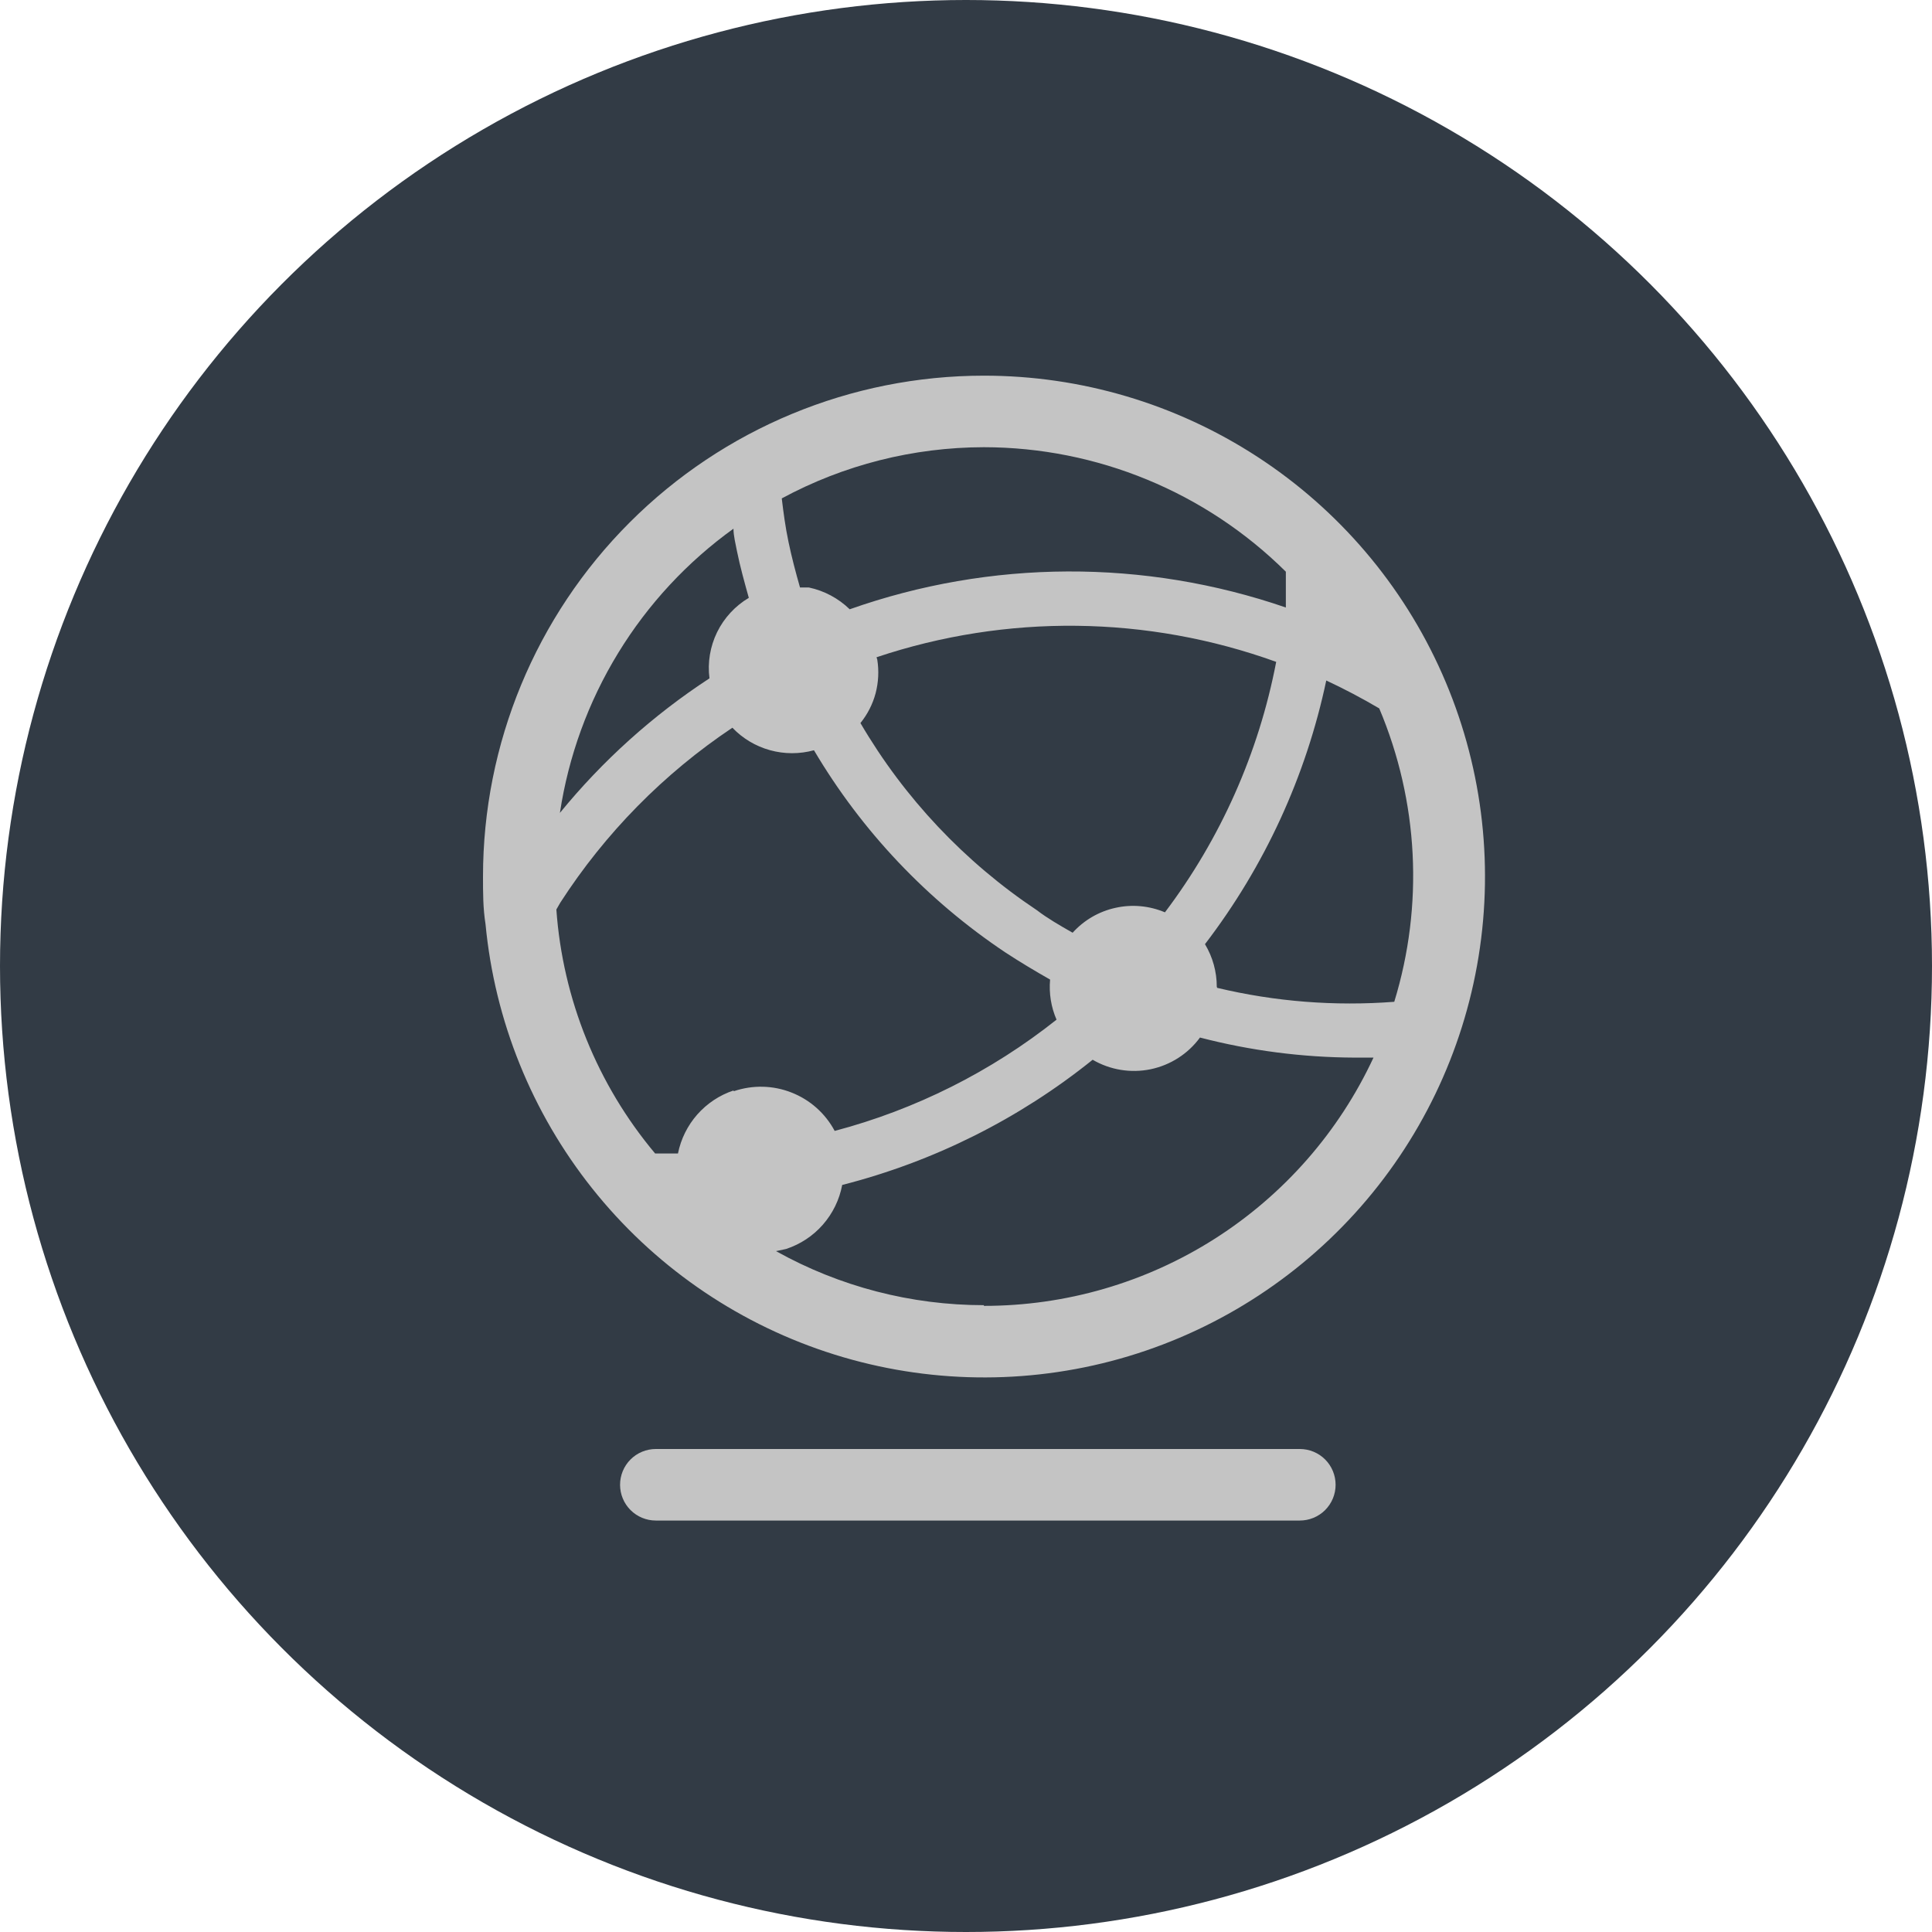 <svg width="36" height="36" viewBox="0 0 36 36" fill="none" xmlns="http://www.w3.org/2000/svg">
<circle cx="18" cy="18" r="18" fill="#323B45"/>
<path d="M24.22 27H12.22C12.044 27 11.874 27.07 11.749 27.195C11.624 27.32 11.554 27.49 11.554 27.667C11.554 27.843 11.624 28.013 11.749 28.138C11.874 28.263 12.044 28.333 12.22 28.333H24.22C24.397 28.333 24.567 28.263 24.692 28.138C24.817 28.013 24.887 27.843 24.887 27.667C24.887 27.49 24.817 27.32 24.692 27.195C24.567 27.07 24.397 27 24.22 27Z" fill="#C4C4C4"/>
<path d="M18.333 7C15.858 7 13.484 7.983 11.734 9.734C9.983 11.484 9 13.858 9 16.333C9 16.633 9 16.927 9.047 17.22C9.218 19.02 9.91 20.732 11.036 22.146C12.162 23.561 13.675 24.618 15.391 25.189C17.107 25.76 18.952 25.82 20.701 25.363C22.451 24.905 24.029 23.948 25.245 22.61C26.461 21.272 27.263 19.609 27.551 17.824C27.84 16.039 27.604 14.208 26.872 12.555C26.14 10.901 24.943 9.496 23.427 8.51C21.911 7.524 20.142 6.999 18.333 7ZM18.333 8.333C20.441 8.335 22.463 9.169 23.96 10.653V11.32C21.325 10.413 18.461 10.425 15.833 11.353C15.623 11.149 15.36 11.008 15.073 10.947H14.907C14.827 10.667 14.753 10.387 14.693 10.1C14.633 9.813 14.6 9.56 14.567 9.287C15.724 8.662 17.018 8.335 18.333 8.333ZM16.333 12.247C18.755 11.436 21.378 11.466 23.78 12.333C23.455 14.027 22.746 15.624 21.707 17C21.416 16.877 21.094 16.847 20.786 16.916C20.478 16.983 20.198 17.146 19.987 17.38C19.753 17.247 19.52 17.113 19.32 16.96C17.974 16.062 16.85 14.87 16.033 13.473C16.165 13.31 16.262 13.12 16.316 12.917C16.369 12.713 16.38 12.501 16.347 12.293L16.333 12.247ZM13.667 9.847C13.667 9.987 13.707 10.133 13.733 10.273C13.793 10.567 13.873 10.853 13.953 11.14C13.698 11.291 13.493 11.514 13.362 11.78C13.232 12.047 13.182 12.346 13.22 12.64C12.168 13.327 11.228 14.173 10.433 15.147C10.593 14.092 10.961 13.079 11.518 12.169C12.074 11.259 12.807 10.469 13.673 9.847H13.667ZM13.667 20.32C13.406 20.407 13.174 20.562 12.992 20.768C12.811 20.974 12.687 21.224 12.633 21.493H12.207C11.13 20.209 10.486 18.618 10.367 16.947L10.44 16.82C11.275 15.526 12.366 14.416 13.647 13.56C13.839 13.761 14.081 13.905 14.349 13.979C14.616 14.053 14.899 14.053 15.167 13.98C16.058 15.487 17.277 16.774 18.733 17.747C19.007 17.927 19.287 18.093 19.567 18.253C19.544 18.508 19.585 18.765 19.687 19C18.467 19.969 17.059 20.675 15.553 21.073C15.379 20.747 15.094 20.493 14.749 20.358C14.405 20.222 14.024 20.214 13.673 20.333L13.667 20.32ZM18.333 24.32C16.977 24.32 15.644 23.974 14.46 23.313L14.647 23.273C14.912 23.186 15.149 23.03 15.333 22.82C15.517 22.61 15.642 22.354 15.693 22.08C17.398 21.645 18.989 20.85 20.36 19.747C20.686 19.937 21.07 20 21.439 19.924C21.809 19.847 22.137 19.637 22.36 19.333C23.301 19.578 24.268 19.703 25.24 19.707H25.593C24.95 21.09 23.925 22.26 22.639 23.08C21.352 23.9 19.859 24.334 18.333 24.333V24.32ZM22.673 18.387C22.673 18.107 22.597 17.833 22.453 17.593C23.563 16.144 24.335 14.466 24.713 12.68C25.047 12.836 25.376 13.009 25.7 13.2C26.433 14.933 26.532 16.868 25.98 18.667C24.873 18.752 23.76 18.665 22.68 18.407L22.673 18.387Z" fill="#C4C4C4"/>
</svg>
